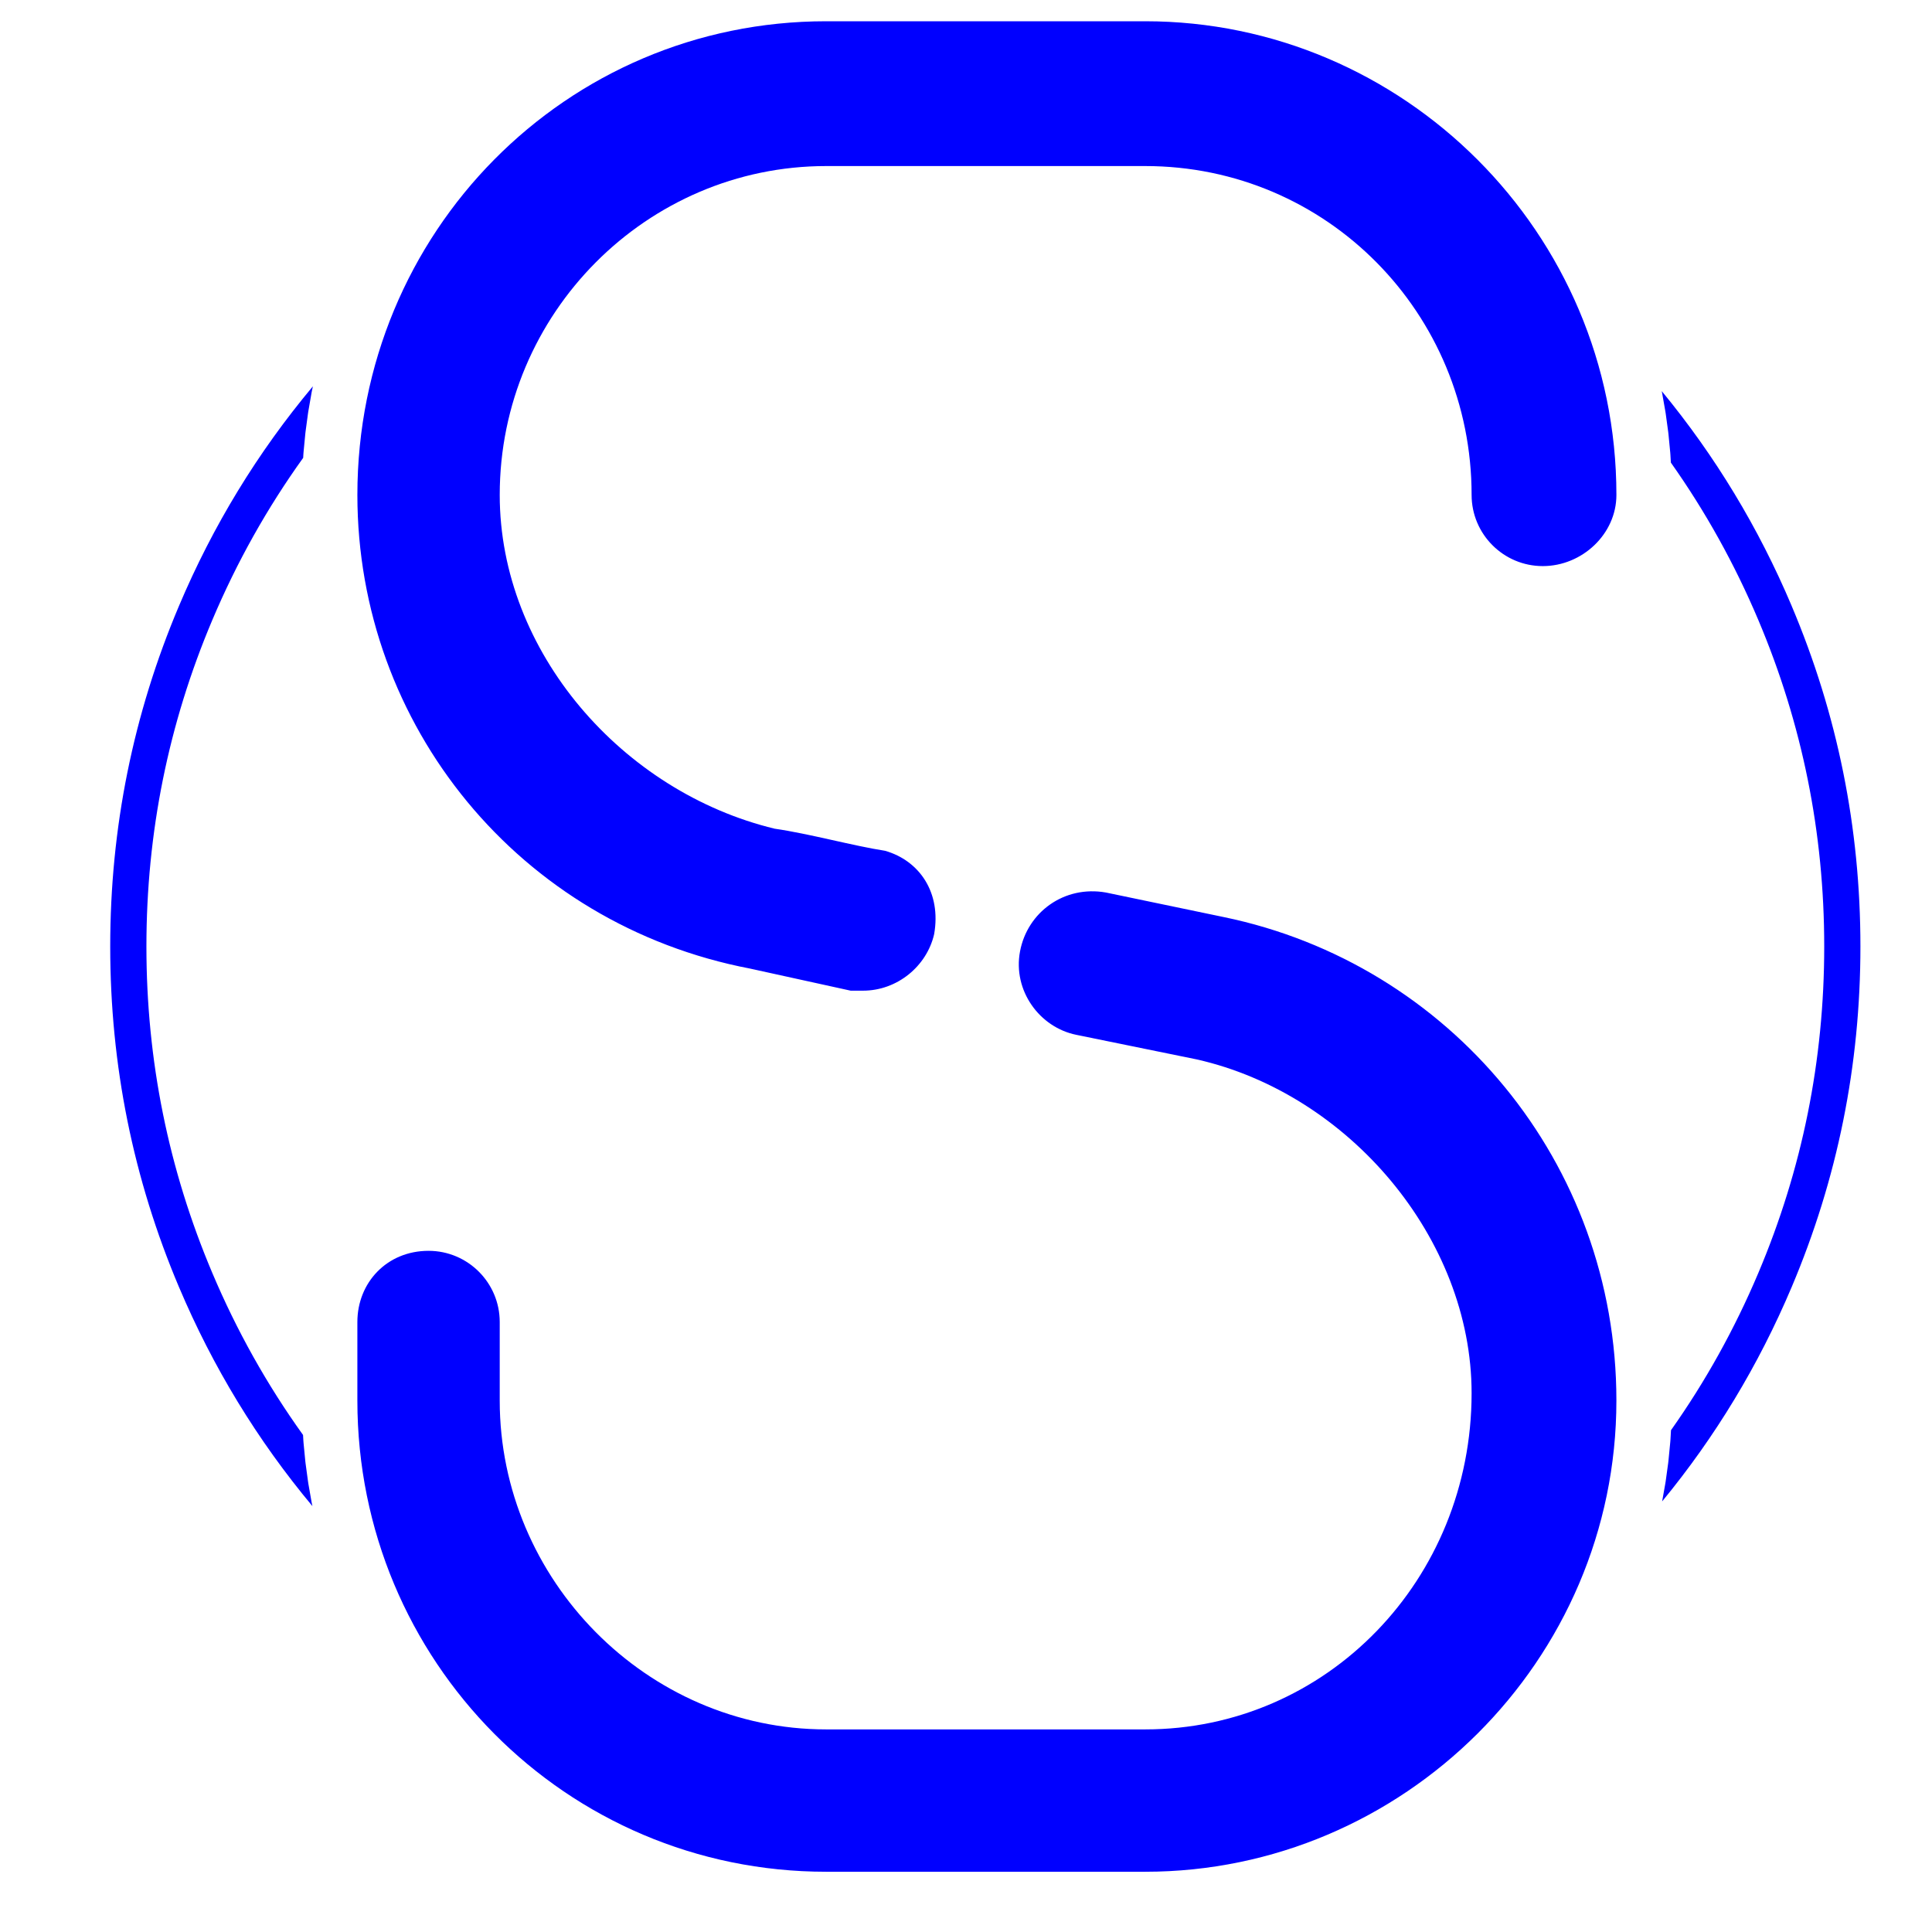 <svg width="100" height="100" viewBox="250 145 200 200" fill="blue"  xmlns="http://www.w3.org/2000/svg">
<path d="M417.329 289.983c0 26.931 -22.103 48.78 -48.78 48.78h-33.028c-26.931 0 -48.526 -21.849 -48.526 -48.78v-8.13c0 -4.065 3.049 -7.368 7.368 -7.368c4.065 0 7.368 3.303 7.368 7.368v8.13c0 18.547 15.244 34.044 33.79 34.044h33.028c18.801 0 33.79 -15.498 33.79 -34.806c0 -16.006 -12.703 -30.996 -28.455 -34.552l-12.449 -2.541c-3.811 -0.762 -6.606 -4.573 -5.843 -8.638c0.762 -4.065 4.573 -6.86 8.892 -6.097l12.195 2.541c23.374 4.827 40.65 25.406 40.65 50.05zM286.996 196.234c0 -27.185 21.595 -49.034 48.526 -49.034h33.028c26.676 0 48.78 21.849 48.78 49.034c0 4.065 -3.557 7.368 -7.622 7.368c-4.065 0 -7.368 -3.303 -7.368 -7.368c0 -18.801 -14.99 -34.044 -33.79 -34.044h-33.028c-18.547 0 -33.79 15.244 -33.79 34.044c0 16.26 12.703 30.741 28.455 34.552c3.557 0.508 8.13 1.778 11.433 2.287c3.557 1.016 5.843 4.319 5.081 8.638c-0.762 3.303 -3.811 5.843 -7.368 5.843h-1.27l-10.417 -2.287c-23.882 -4.573 -40.65 -25.152 -40.65 -49.034zM435.47 207.72c4.746 11.222 7.12 22.976 7.12 35.262c0 12.286 -2.373 24.04 -7.12 35.262c-3.419 8.083 -7.888 15.477 -13.406 22.181l0.33 -1.852l0.036 -0.226l0.261 -1.898l0.026 -0.226l0.186 -1.907l0.018 -0.226l0.06 -1.036c3.575 -5.054 6.588 -10.478 9.038 -16.271c4.549 -10.755 6.824 -22.023 6.824 -33.802c0 -11.779 -2.275 -23.047 -6.824 -33.802c-2.453 -5.801 -5.471 -11.231 -9.052 -16.291l-0.047 -0.813l-0.017 -0.222l-0.184 -1.907l-0.026 -0.223l-0.258 -1.898l-0.035 -0.222l-0.333 -1.886l-0.043 -0.221l-0.002 -0.01c5.538 6.718 10.022 14.129 13.45 22.234zM268.53 278.244c-4.747 -11.222 -7.12 -22.976 -7.12 -35.262c0 -12.286 2.373 -24.04 7.12 -35.262c3.512 -8.304 8.132 -15.88 13.86 -22.728l-0.098 0.458l-0.042 0.218l-0.328 1.887l-0.034 0.218l-0.256 1.898l-0.025 0.218l-0.183 1.907l-0.017 0.218l-0.022 0.381c-3.736 5.2 -6.87 10.794 -9.404 16.783c-4.549 10.755 -6.824 22.023 -6.824 33.802c0 11.78 2.275 23.047 6.824 33.802c2.53 5.982 5.66 11.57 9.39 16.764l0.034 0.592l0.017 0.221l0.184 1.907l0.026 0.222l0.258 1.899l0.034 0.222l0.331 1.886l0.043 0.221l0.043 0.197c-5.705 -6.833 -10.308 -14.389 -13.81 -22.669z" data-paper-data="{&amp;quot;isPathIcon&amp;quot;:true}"/>
</svg>
